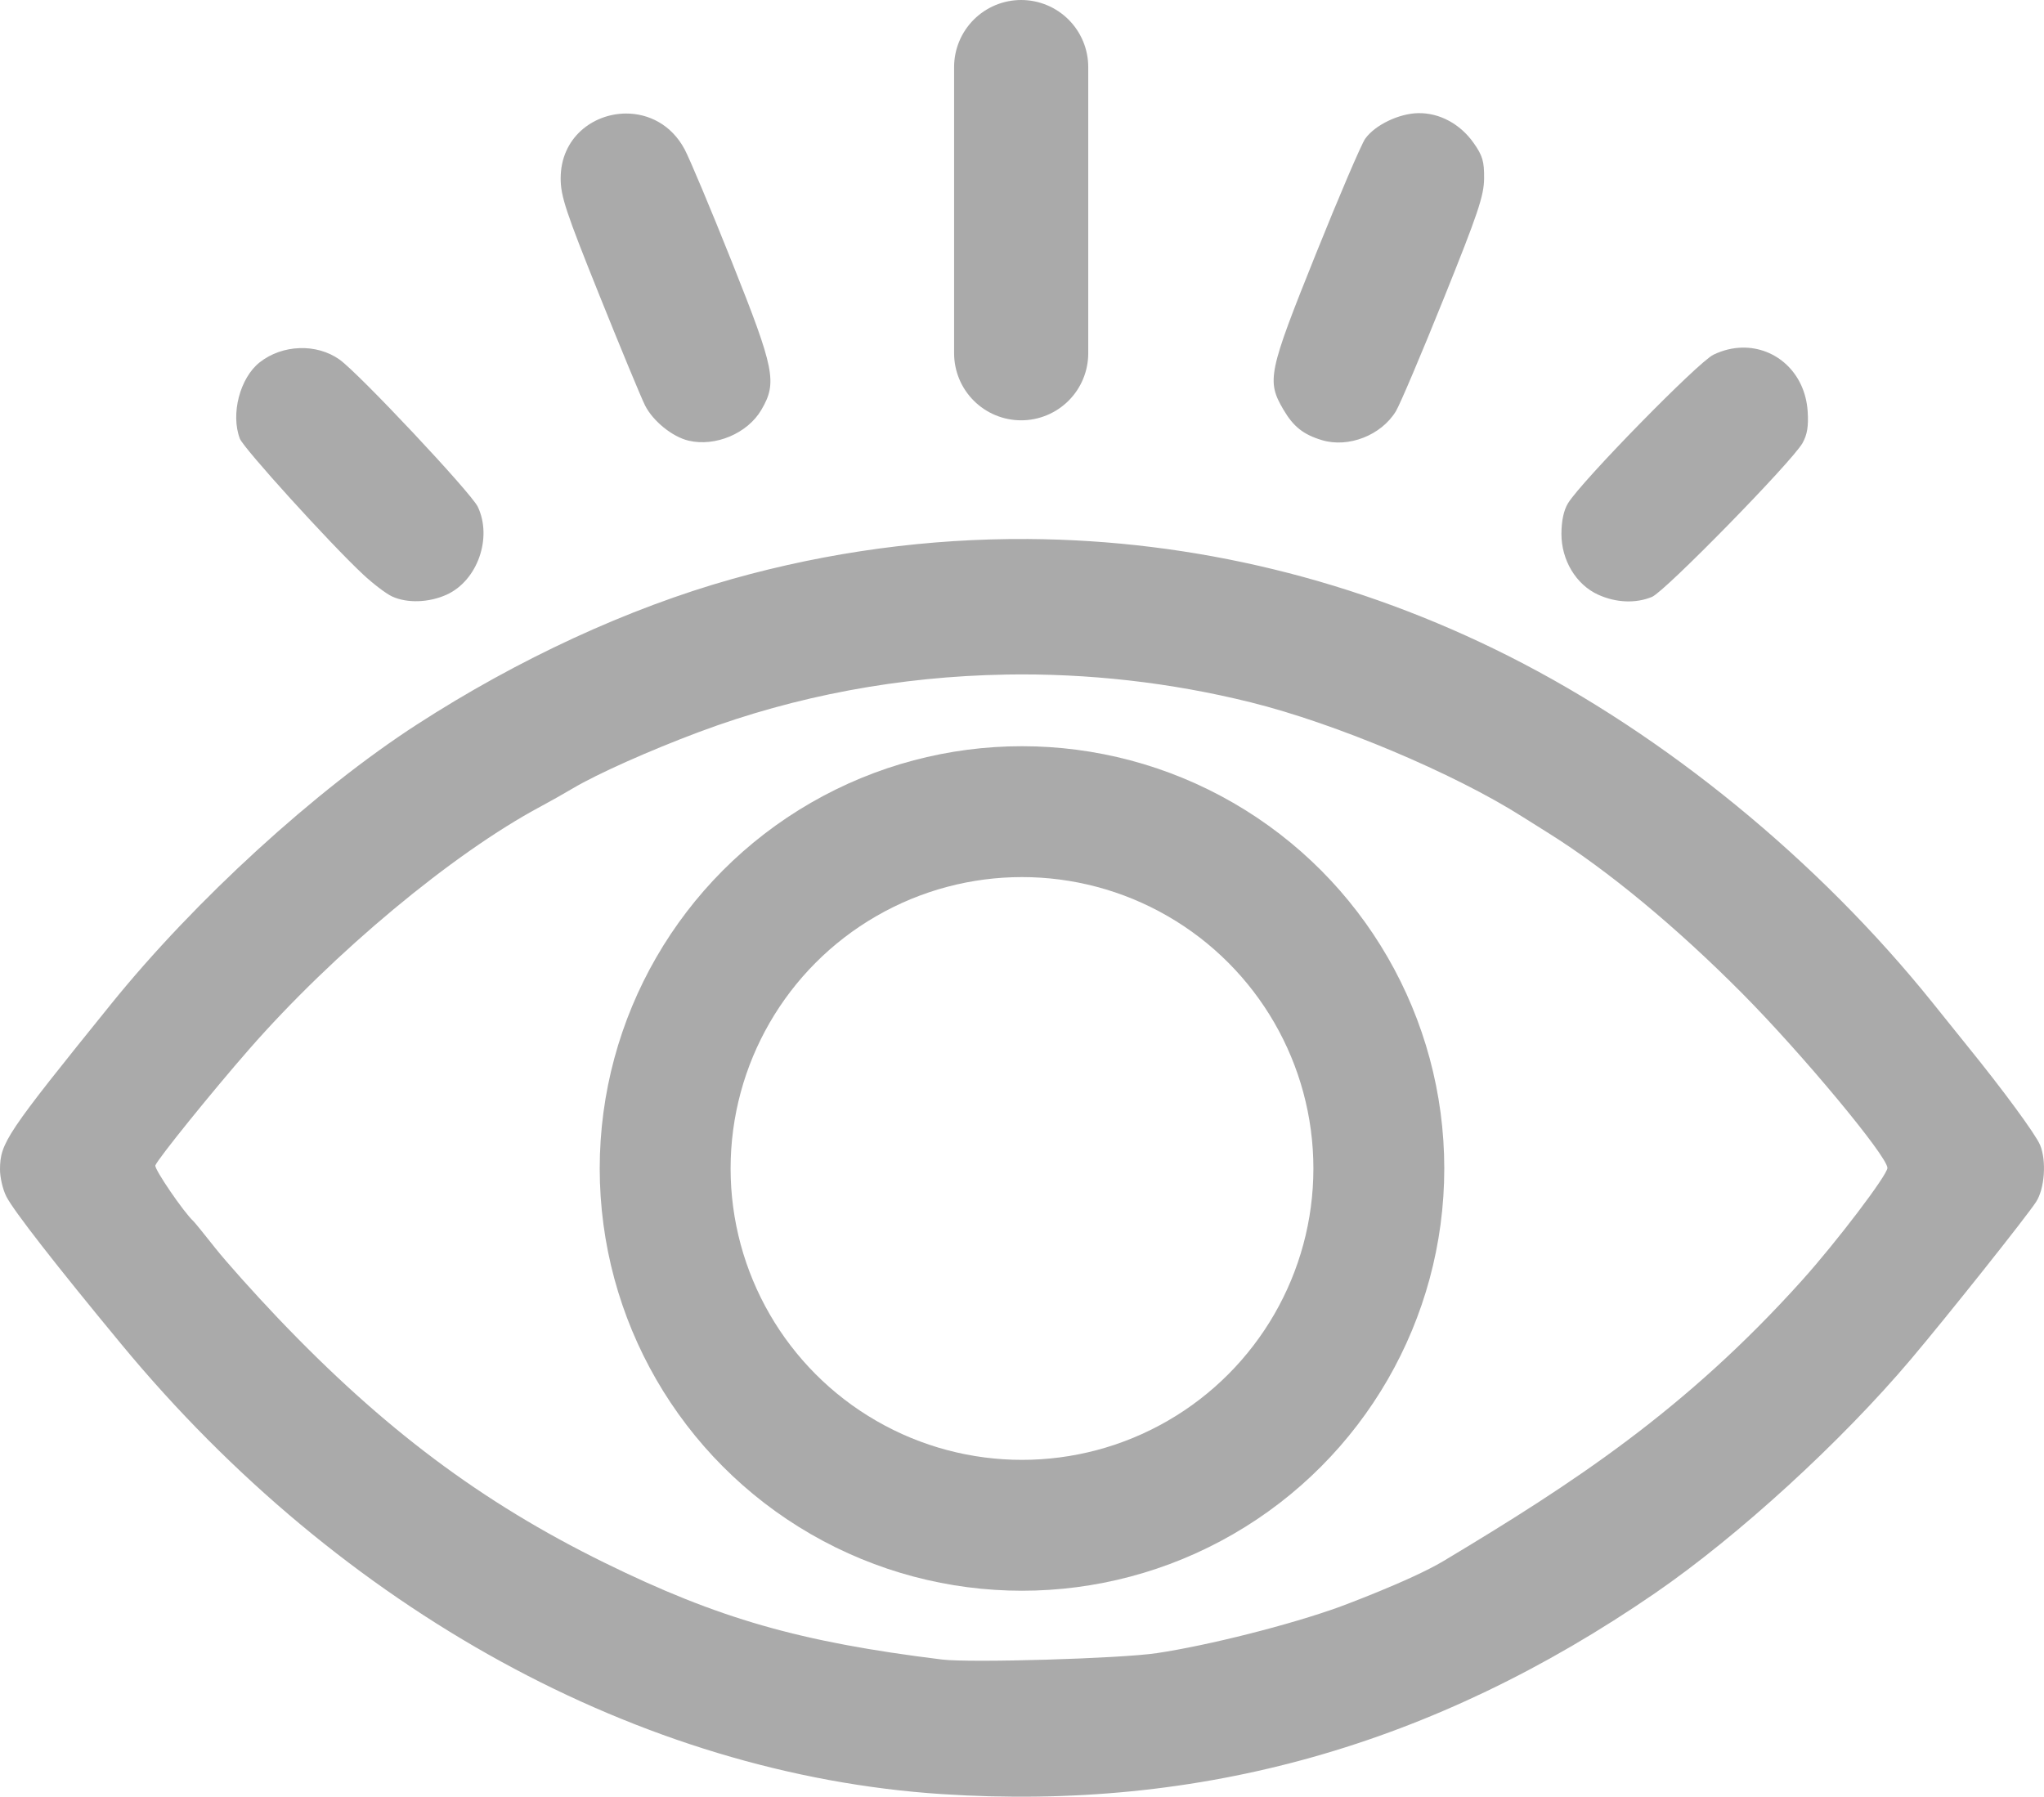 <?xml version="1.0" encoding="UTF-8" standalone="no"?>
<svg
   width="64"
   height="56.266"
   version="1.1"
   id="svg4"
   sodipodi:docname="eyet.svg"
   inkscape:version="1.2.2 (732a01da63, 2022-12-09)"
   xml:space="preserve"
   xmlns:inkscape="http://www.inkscape.org/namespaces/inkscape"
   xmlns:sodipodi="http://sodipodi.sourceforge.net/DTD/sodipodi-0.dtd"
   xmlns="http://www.w3.org/2000/svg"
   xmlns:svg="http://www.w3.org/2000/svg"><defs
     id="defs8" /><sodipodi:namedview
     id="namedview6"
     pagecolor="#505050"
     bordercolor="#eeeeee"
     borderopacity="1"
     inkscape:showpageshadow="0"
     inkscape:pageopacity="0"
     inkscape:pagecheckerboard="0"
     inkscape:deskcolor="#505050"
     showgrid="false"
     inkscape:zoom="8"
     inkscape:cx="-42.4375"
     inkscape:cy="37.75"
     inkscape:window-width="2560"
     inkscape:window-height="1529"
     inkscape:window-x="1192"
     inkscape:window-y="120"
     inkscape:window-maximized="1"
     inkscape:current-layer="svg4" /><path
     id="path1135"
     style="fill:#aaaaaa;fill-opacity:1;stroke:none;stroke-width:0.112"
     d="m 44.405,3.543 c -0.606,0.011 -1.356,0.374 -1.659,0.801 -0.121,0.171 -0.818,1.8 -1.549,3.619 -1.488,3.703 -1.541,3.96 -1.013,4.861 0.314,0.536 0.626,0.783 1.207,0.958 0.831,0.25 1.857,-0.151 2.316,-0.905 0.125,-0.205 0.796,-1.785 1.491,-3.512 1.079,-2.679 1.266,-3.233 1.271,-3.778 0.005,-0.533 -0.048,-0.715 -0.328,-1.111 C 45.719,3.879 45.072,3.531 44.405,3.543 Z M 19.599,3.555 c -1.033,0.004 -2.043,0.757 -2.044,2.03 -8.01e-4,0.555 0.161,1.044 1.216,3.668 0.669,1.665 1.311,3.214 1.426,3.442 0.247,0.49 0.855,0.983 1.362,1.103 0.841,0.199 1.848,-0.227 2.28,-0.965 0.501,-0.856 0.421,-1.262 -0.922,-4.629 C 22.261,6.56 21.595,4.972 21.436,4.675 21.023,3.901 20.305,3.552 19.599,3.555 Z m 34.95,7.33 c -0.295,0.006 -0.6,0.077 -0.901,0.223 -0.481,0.233 -4.132,3.963 -4.552,4.65 -0.134,0.219 -0.205,0.553 -0.206,0.959 -5.31e-4,0.827 0.461,1.591 1.15,1.904 0.561,0.255 1.182,0.28 1.688,0.068 0.406,-0.17 4.384,-4.236 4.71,-4.814 0.149,-0.264 0.192,-0.531 0.162,-0.995 -0.079,-1.21 -0.998,-2.017 -2.052,-1.995 z m -45.171,0.016 c -0.446,0.015 -0.89,0.164 -1.246,0.444 -0.62,0.488 -0.915,1.62 -0.622,2.39 0.113,0.298 2.814,3.276 3.852,4.246 0.318,0.298 0.73,0.611 0.915,0.696 0.474,0.218 1.152,0.195 1.709,-0.057 0.963,-0.437 1.437,-1.777 0.974,-2.752 -0.207,-0.435 -3.725,-4.181 -4.33,-4.61 -0.36,-0.255 -0.807,-0.373 -1.252,-0.358 z m 22.81,5.977 c -3.101,-0.02 -6.212,0.395 -9.257,1.25 -3.256,0.915 -6.703,2.506 -9.873,4.556 C 9.877,24.741 6.106,28.188 3.483,31.433 0.19,35.509 0.005,35.785 4.6040025e-6,36.619 -9.97196e-4,36.868 0.088,37.249 0.198,37.465 0.425,37.911 1.756,39.62 3.807,42.1 10.694,50.429 20.059,55.561 29.49,56.178 c 8.121,0.531 15.396,-1.52 22.339,-6.297 2.602,-1.79 5.82,-4.733 8.008,-7.324 1.156,-1.369 3.601,-4.443 3.914,-4.921 0.27,-0.412 0.332,-1.29 0.126,-1.784 -0.141,-0.336 -1.156,-1.719 -2.282,-3.106 -0.075,-0.093 -0.562,-0.698 -1.082,-1.346 C 56.936,26.945 52.143,23.021 47.264,20.557 42.498,18.148 37.356,16.91 32.187,16.878 Z m -0.699,4.244 c 2.565,-0.044 5.15,0.244 7.666,0.868 2.651,0.657 6.363,2.219 8.503,3.578 0.093,0.059 0.467,0.294 0.833,0.523 1.841,1.152 4,2.939 6.064,5.019 1.868,1.882 4.542,5.098 4.542,5.461 0,0.221 -1.592,2.318 -2.673,3.52 -3.646,4.056 -7.154,6.348 -11.232,8.792 -1.016,0.609 -3.252,1.434 -3.252,1.434 -1.543,0.558 -4.096,1.204 -5.719,1.447 -1.131,0.17 -5.838,0.309 -6.728,0.2 -4.453,-0.549 -7.007,-1.282 -10.577,-3.037 C 15.075,47.039 11.995,44.73 8.699,41.269 7.964,40.498 7.084,39.514 6.742,39.082 6.401,38.65 6.093,38.272 6.059,38.241 5.762,37.974 4.823,36.6 4.864,36.492 c 0.08,-0.209 1.776,-2.31 2.934,-3.634 2.644,-3.024 6.373,-6.13 9.132,-7.605 0.278,-0.148 0.732,-0.405 1.009,-0.569 0.762,-0.452 2.39,-1.18 3.94,-1.76 3.046,-1.141 6.311,-1.745 9.609,-1.801 z"
     sodipodi:nodetypes="cssscscccccccscscscccscscscccccccscsccccscscccssssssscccscccscasscsssccssccccsc" /><circle
     style="fill:none;fill-opacity:1;stroke:#aaaaaa;stroke-width:4.098;stroke-dasharray:none;stroke-opacity:1"
     id="path2838"
     cx="32"
     cy="36.588"
     r="11.173" /><path
     style="fill:none;stroke:#aaaaaa;stroke-width:4.2;stroke-linecap:round;stroke-linejoin:miter;stroke-dasharray:none;stroke-opacity:1"
     d="m 31.974,2.1 4e-6,8.961"
     id="path3803"
     sodipodi:nodetypes="cc" /></svg>
